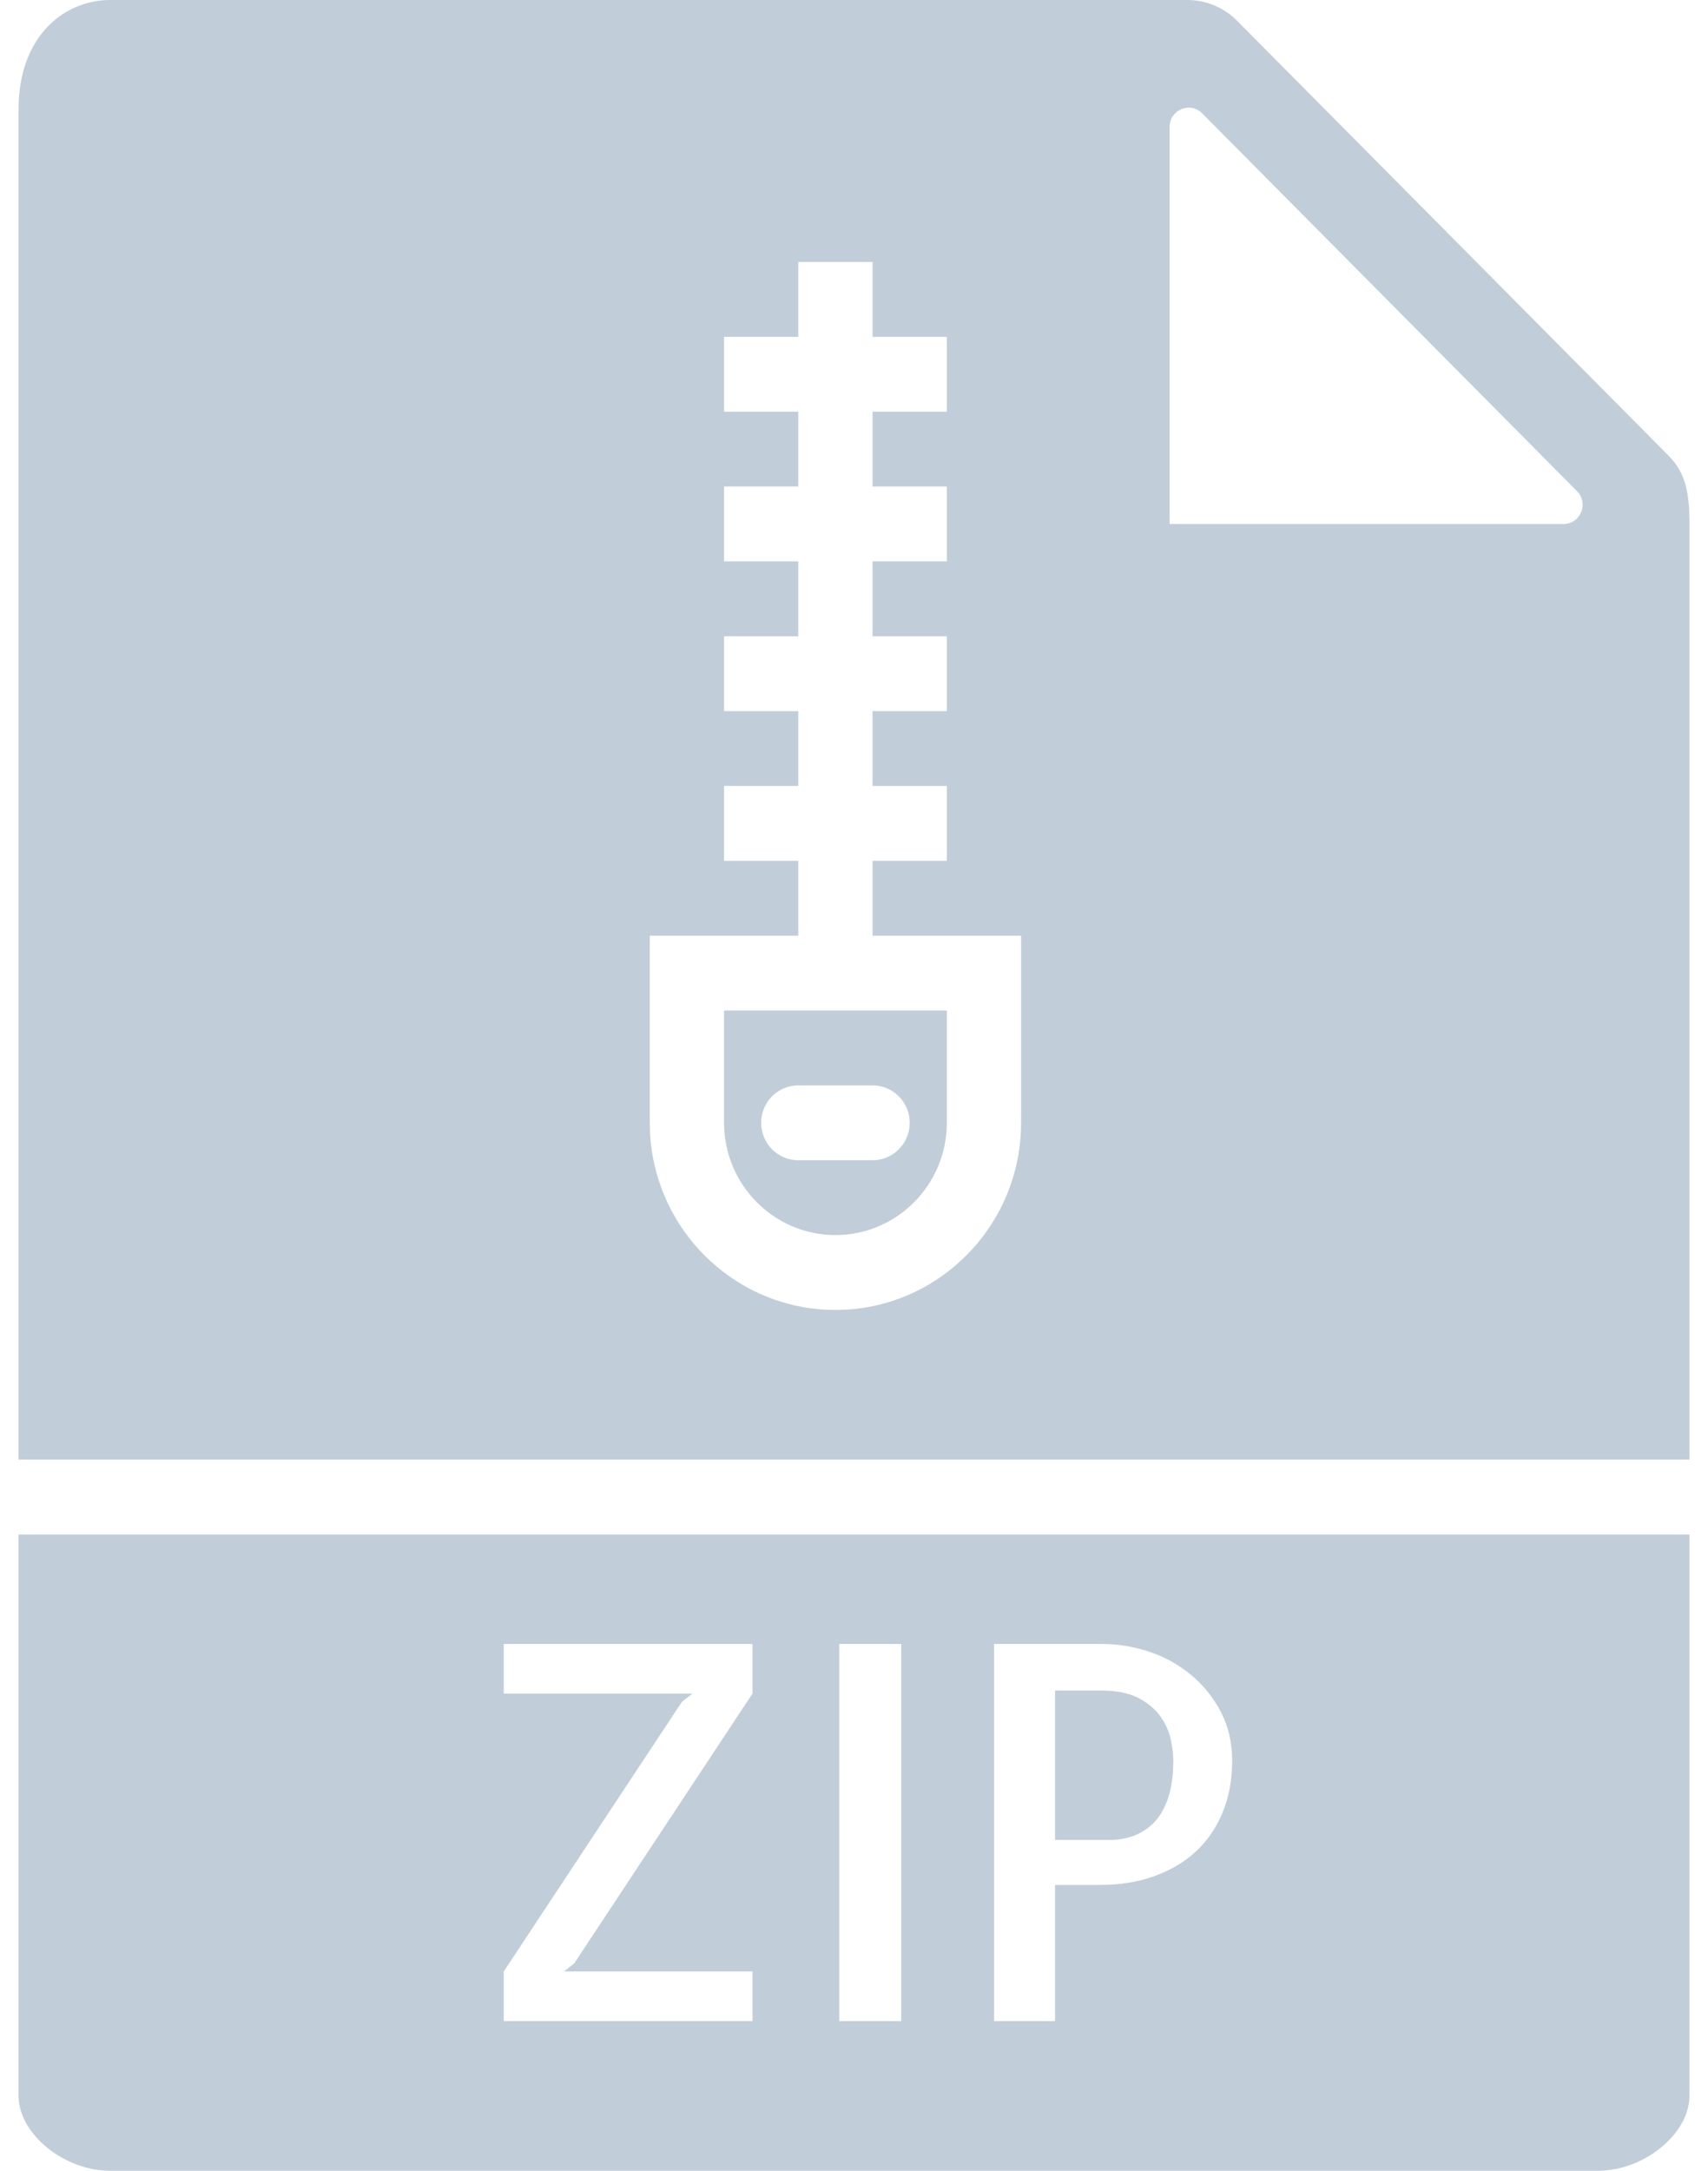 <?xml version="1.0" encoding="UTF-8"?>
<svg width="37px" height="47px" viewBox="0 0 37 47" version="1.1" xmlns="http://www.w3.org/2000/svg" xmlns:xlink="http://www.w3.org/1999/xlink">
    <!-- Generator: Sketch 49.2 (51160) - http://www.bohemiancoding.com/sketch -->
    <title>ic_zip</title>
    <desc>Created with Sketch.</desc>
    <defs></defs>
    <g id="Website" stroke="none" stroke-width="1" fill="none" fill-rule="evenodd">
        <g id="Mineunit_Academy_Course_Locked_1440" transform="translate(-573, -1736)">
            <g id="Course-Details" transform="translate(512, 224)">
                <g id="Content" transform="translate(40, 464)">
                    <g id="Exercise-Files" transform="translate(0, 904)">
                        <g id="ic_zip" transform="translate(16, 144)">
                            <rect id="baseline" x="0" y="0" width="47" height="47"></rect>
                            <path d="M23.098,26.741 C24.428,26.741 25.511,25.651 25.511,24.31 L25.511,21.879 L20.685,21.879 L20.685,24.31 C20.685,25.651 21.767,26.741 23.098,26.741 Z M22.293,23.5 L23.902,23.5 C24.346,23.5 24.707,23.862 24.707,24.31 C24.707,24.758 24.346,25.121 23.902,25.121 L22.293,25.121 C21.849,25.121 21.489,24.758 21.489,24.31 C21.489,23.862 21.849,23.5 22.293,23.5 Z" id="Shape" fill="#C1CED9" fill-rule="nonzero"></path>
                            <path d="M41.598,31.603 L41.598,11.327 C41.598,10.706 41.524,10.247 41.155,9.875 L31.795,0.446 C31.515,0.163 31.125,0 30.727,0 L7.383,0 C6.429,0 5.402,0.742 5.402,2.371 L5.402,31.603 L41.598,31.603 Z M30.337,2.748 C30.337,2.377 30.782,2.191 31.042,2.454 L39.162,10.634 C39.423,10.897 39.239,11.345 38.87,11.345 L30.337,11.345 L30.337,2.748 Z M19.076,20.259 L22.293,20.259 L22.293,18.638 L20.685,18.638 L20.685,17.017 L22.293,17.017 L22.293,15.397 L20.685,15.397 L20.685,13.776 L22.293,13.776 L22.293,12.155 L20.685,12.155 L20.685,10.534 L22.293,10.534 L22.293,8.914 L20.685,8.914 L20.685,7.293 L22.293,7.293 L22.293,5.672 L23.902,5.672 L23.902,7.293 L25.511,7.293 L25.511,8.914 L23.902,8.914 L23.902,10.534 L25.511,10.534 L25.511,12.155 L23.902,12.155 L23.902,13.776 L25.511,13.776 L25.511,15.397 L23.902,15.397 L23.902,17.017 L25.511,17.017 L25.511,18.638 L23.902,18.638 L23.902,20.259 L27.12,20.259 L27.12,24.31 C27.12,26.544 25.315,28.362 23.098,28.362 C20.88,28.362 19.076,26.544 19.076,24.31 L19.076,20.259 Z" id="Shape" fill="#C1CED9" fill-rule="nonzero"></path>
                            <path d="M30.137,37.161 C30.022,37.002 29.863,36.869 29.658,36.762 C29.453,36.655 29.181,36.602 28.844,36.602 L27.855,36.602 L27.855,39.837 L29.064,39.837 C29.225,39.837 29.385,39.809 29.543,39.753 C29.701,39.698 29.846,39.607 29.977,39.482 C30.109,39.356 30.215,39.181 30.296,38.956 C30.376,38.73 30.417,38.452 30.417,38.119 C30.417,37.987 30.398,37.833 30.362,37.66 C30.325,37.487 30.25,37.32 30.137,37.161 Z" id="Shape" fill="#C1CED9" fill-rule="nonzero"></path>
                            <path d="M5.402,33.224 L5.402,45.379 C5.402,46.197 6.383,47 7.383,47 L39.617,47 C40.617,47 41.598,46.197 41.598,45.379 L41.598,33.224 L5.402,33.224 Z M21.301,36.668 L17.441,42.507 L17.221,42.684 L21.301,42.684 L21.301,43.759 L15.913,43.759 L15.913,42.684 L19.773,36.846 L20.003,36.668 L15.913,36.668 L15.913,35.594 L21.301,35.594 L21.301,36.668 Z M24.522,43.759 L23.181,43.759 L23.181,35.594 L24.522,35.594 L24.522,43.759 Z M31.484,39.244 C31.345,39.58 31.15,39.863 30.901,40.092 C30.651,40.32 30.351,40.498 29.999,40.623 C29.648,40.749 29.258,40.811 28.834,40.811 L27.855,40.811 L27.855,43.759 L26.535,43.759 L26.535,35.594 L28.866,35.594 C29.21,35.594 29.551,35.649 29.888,35.76 C30.225,35.871 30.528,36.037 30.795,36.258 C31.063,36.479 31.28,36.748 31.445,37.061 C31.609,37.375 31.692,37.727 31.692,38.119 C31.693,38.534 31.623,38.908 31.484,39.244 Z" id="Shape" fill="#C1CED9" fill-rule="nonzero"></path>
                        </g>
                    </g>
                </g>
            </g>
        </g>
    </g>
</svg>